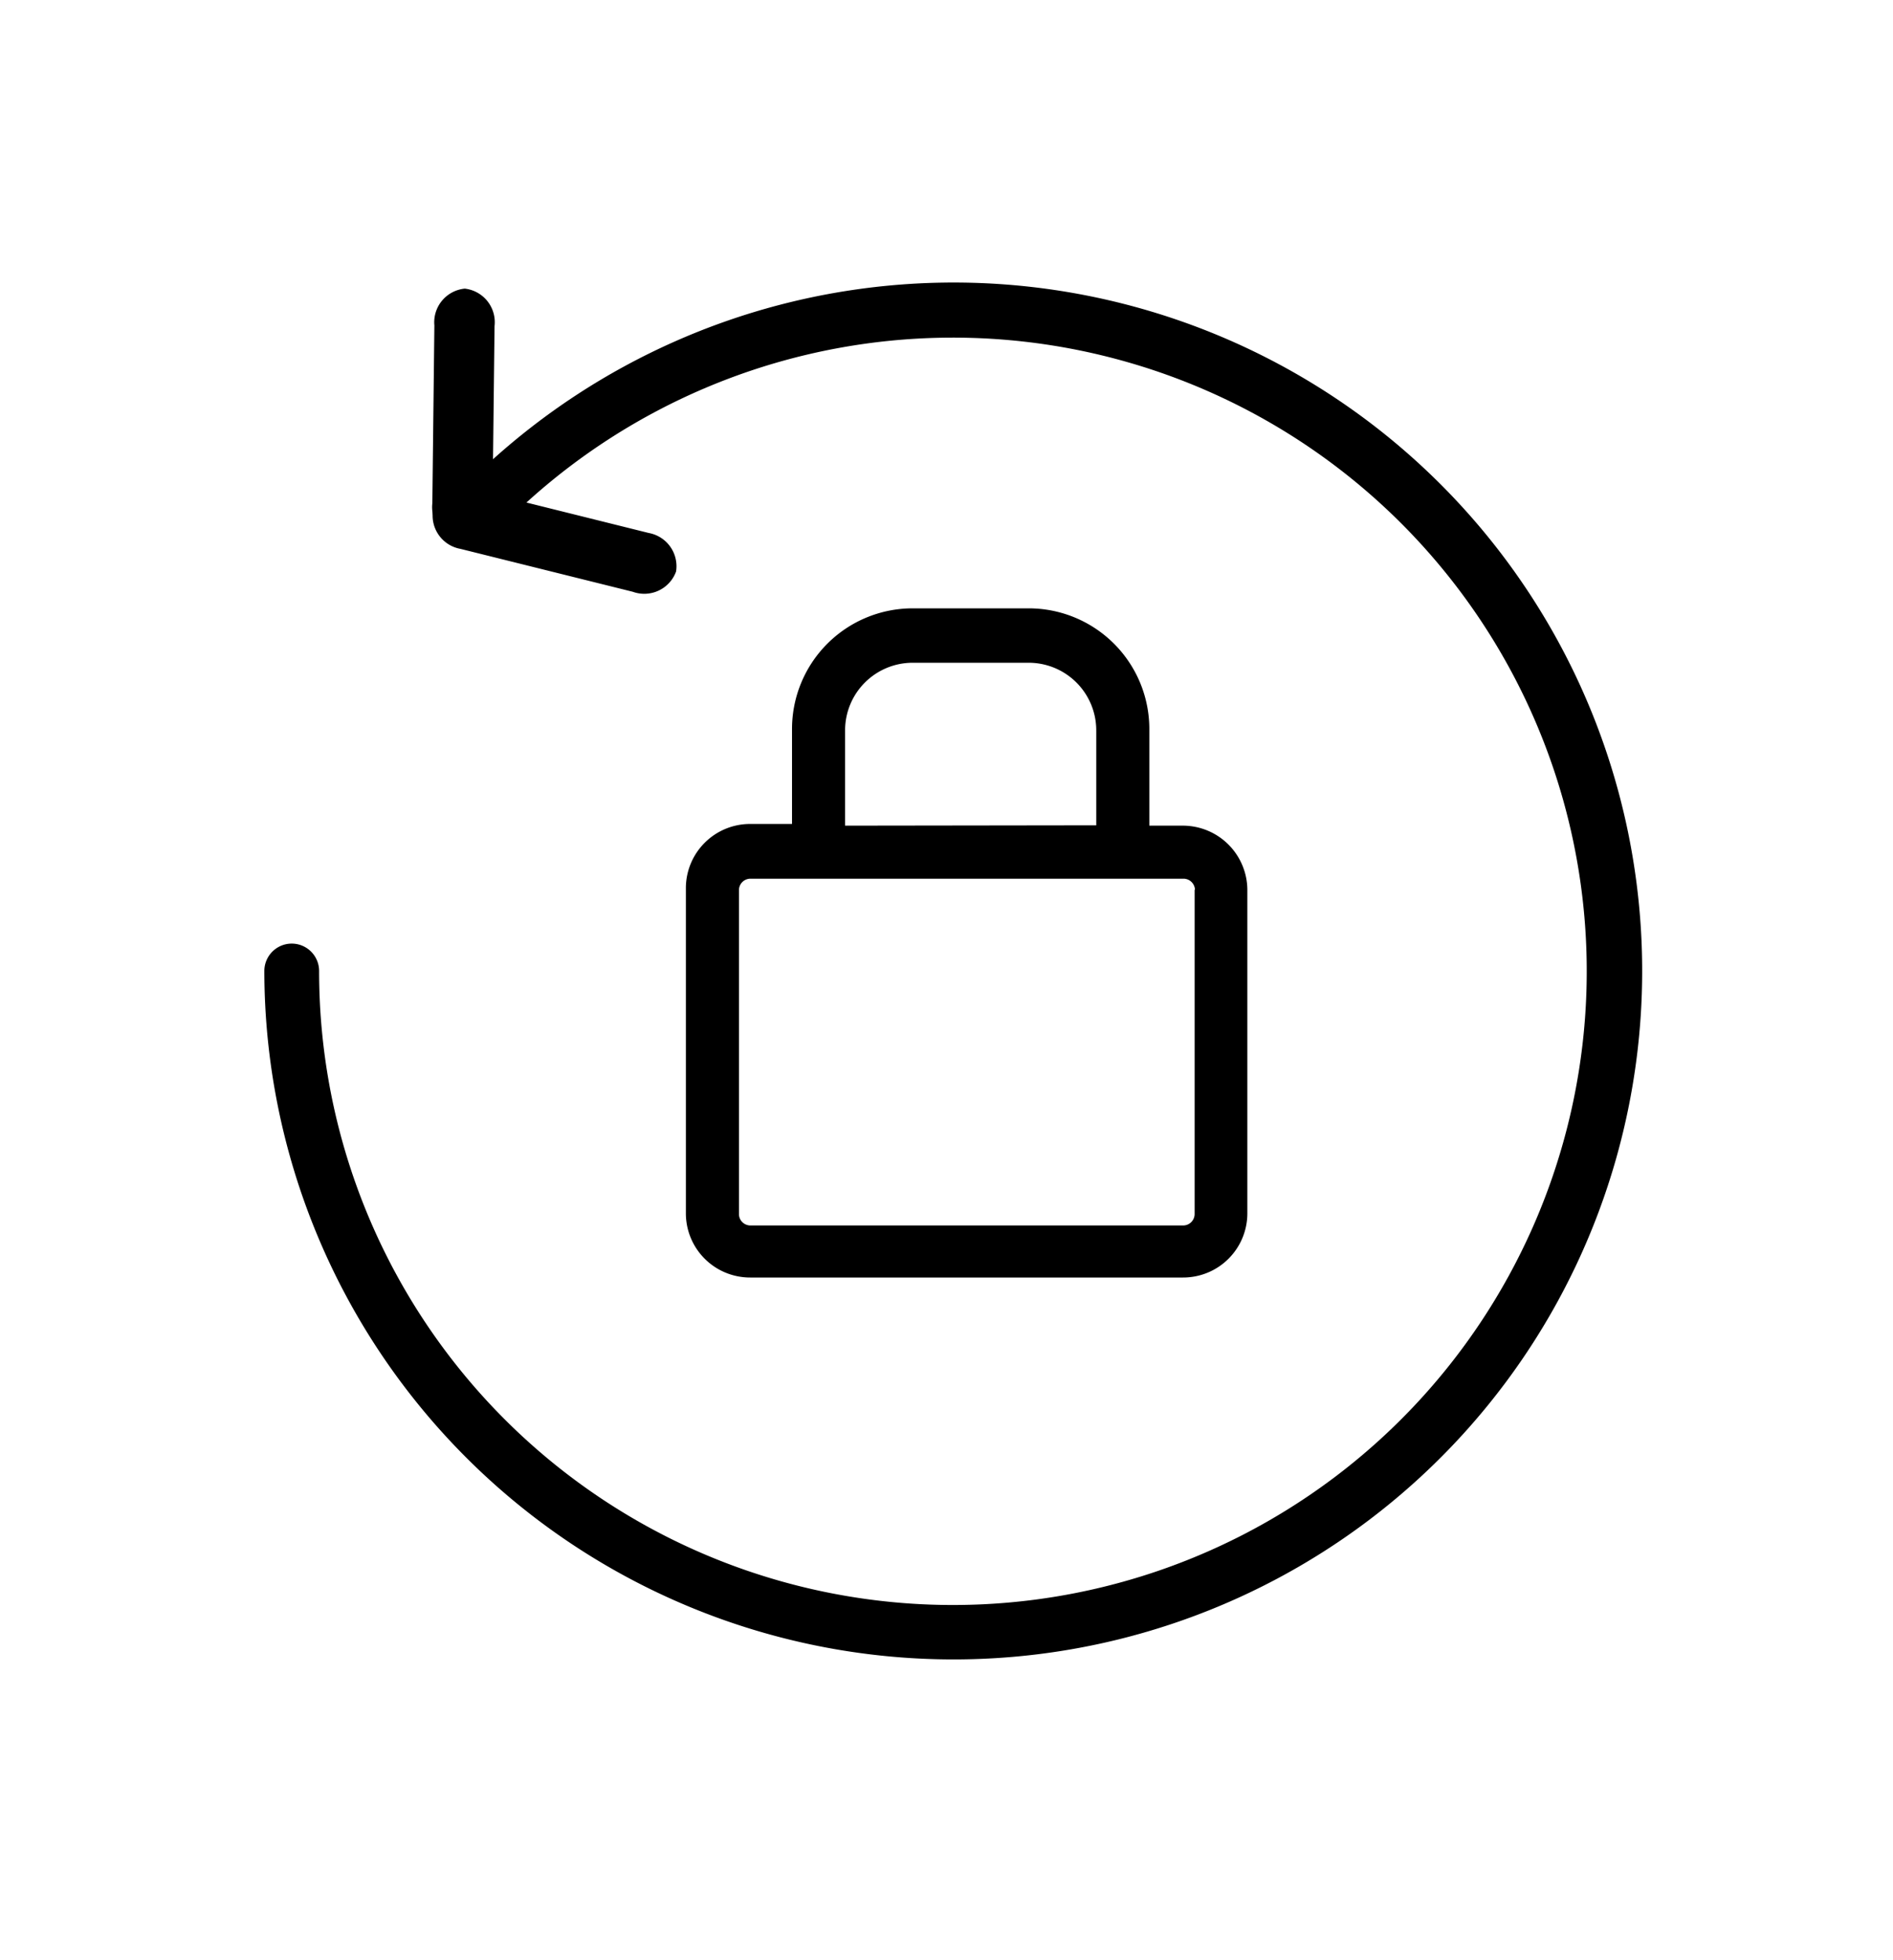 <svg xmlns="http://www.w3.org/2000/svg" viewBox="0 0 56 58"><title>password-init</title><g data-name="GABARIT SVG"><path d="M28.2 49.1A20.39 20.39 0 0 1 7.82 28.73a.81.81 0 0 1 1.62 0 18.75 18.75 0 1 0 6.1-13.83.81.81 0 1 1-1.09-1.19A20.37 20.37 0 1 1 28.2 49.1z"/><path d="M13.67 16a1 1 0 0 1-.88-1.11l.06-5.26a1 1 0 0 1 .9-1.09 1 1 0 0 1 .88 1.11l-.06 5.26a1 1 0 0 1-.9 1.09z"/><path d="M12.81 15.1a1 1 0 0 1 1.28-.6l5.1 1.27a1 1 0 0 1 .81 1.14 1 1 0 0 1-1.28.6l-5.1-1.27a1 1 0 0 1-.81-1.14zM35 24.43h-1v-2.82A3.57 3.57 0 0 0 30.42 18H27a3.57 3.57 0 0 0-3.57 3.57v2.81h-1.24a1.9 1.9 0 0 0-1.9 1.9v9.62a1.9 1.9 0 0 0 1.9 1.9H35a1.9 1.9 0 0 0 1.9-1.9v-9.58a1.91 1.91 0 0 0-1.9-1.89zm-10 0v-2.82a2 2 0 0 1 2-2h3.43a2 2 0 0 1 2 2v2.81zm10.34 1.9v9.6a.34.34 0 0 1-.33.33H22.19a.34.34 0 0 1-.33-.33v-9.6a.34.34 0 0 1 .33-.33H35a.34.34 0 0 1 .35.32z"/></g></svg>